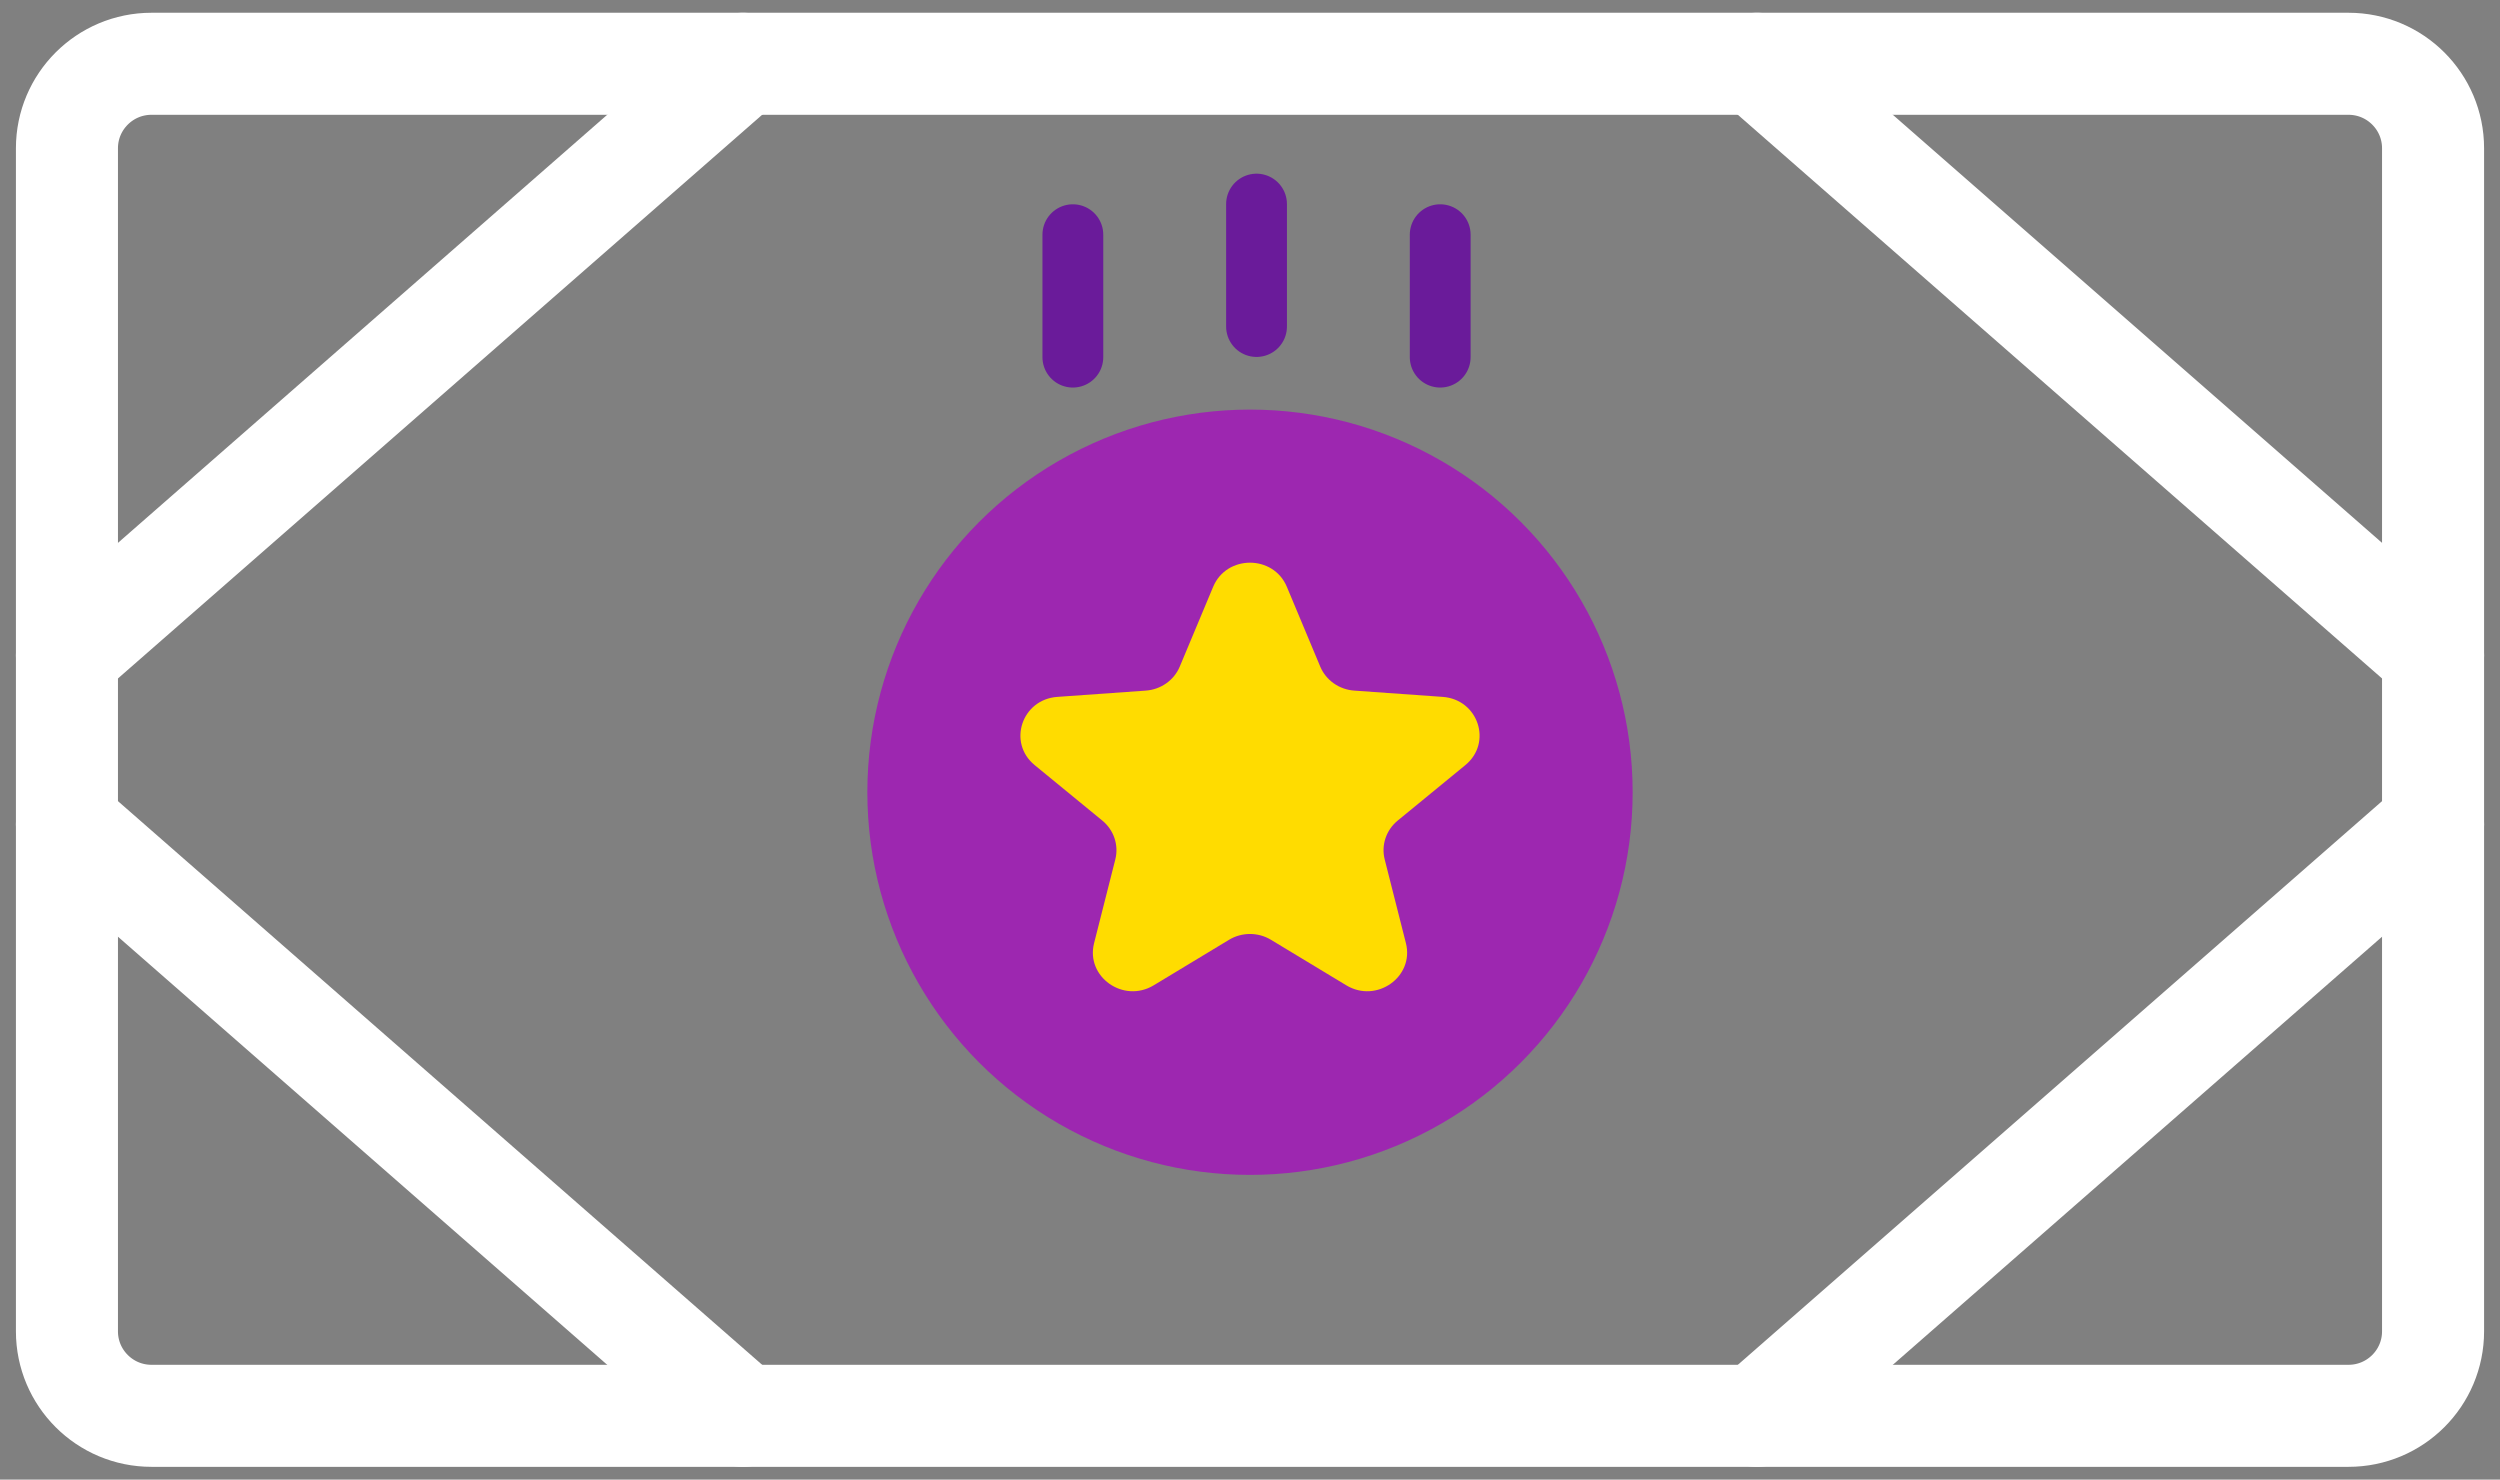 <svg width="49" height="29" viewBox="0 0 49 29" fill="none" xmlns="http://www.w3.org/2000/svg">
    <rect x="0" y="0" width="49" height="29" fill="#808080" stroke="none"/>
    <path
        d="M46.031 1.25H2.969C2.054 1.25 1.312 1.992 1.312 2.906V26.094C1.312 27.009 2.054 27.75 2.969 27.75H46.031C46.946 27.75 47.688 27.009 47.688 26.094V2.906C47.688 1.992 46.946 1.25 46.031 1.25Z"
        stroke="white" stroke-width="2" stroke-linecap="round" stroke-linejoin="round" />
    <path d="M34.438 1.25L47.688 12.844" stroke="white" stroke-width="2" stroke-linecap="round"
        stroke-linejoin="round" />
    <path d="M34.438 27.75L47.688 16.156" stroke="white" stroke-width="2" stroke-linecap="round"
        stroke-linejoin="round" />
    <path d="M14.562 1.25L1.312 12.844" stroke="white" stroke-width="2" stroke-linecap="round"
        stroke-linejoin="round" />
    <path d="M14.562 27.75L1.312 16.156" stroke="white" stroke-width="2" stroke-linecap="round"
        stroke-linejoin="round" />
    <path d="M24.628 4V6.4M21.028 4.6V7M28.228 4.6V7" stroke="#6A1B9A" stroke-width="1.192"
        stroke-linecap="round" />
    <circle cx="24.5" cy="15.528" r="7.5" fill="#9D27B0" />
    <path
        d="M23.778 11.501C24.042 10.871 24.958 10.871 25.222 11.501L25.877 13.066C25.989 13.333 26.247 13.515 26.543 13.536L28.276 13.659C28.973 13.708 29.256 14.556 28.722 14.995L27.394 16.084C27.168 16.27 27.069 16.565 27.14 16.845L27.556 18.486C27.723 19.146 26.981 19.671 26.387 19.312L24.911 18.42C24.659 18.268 24.341 18.268 24.089 18.42L22.613 19.312C22.019 19.671 21.277 19.146 21.444 18.486L21.86 16.845C21.931 16.565 21.832 16.27 21.606 16.084L20.278 14.995C19.744 14.556 20.027 13.708 20.724 13.659L22.457 13.536C22.753 13.515 23.011 13.333 23.123 13.066L23.778 11.501Z"
        fill="#FFDC00" />
</svg>
